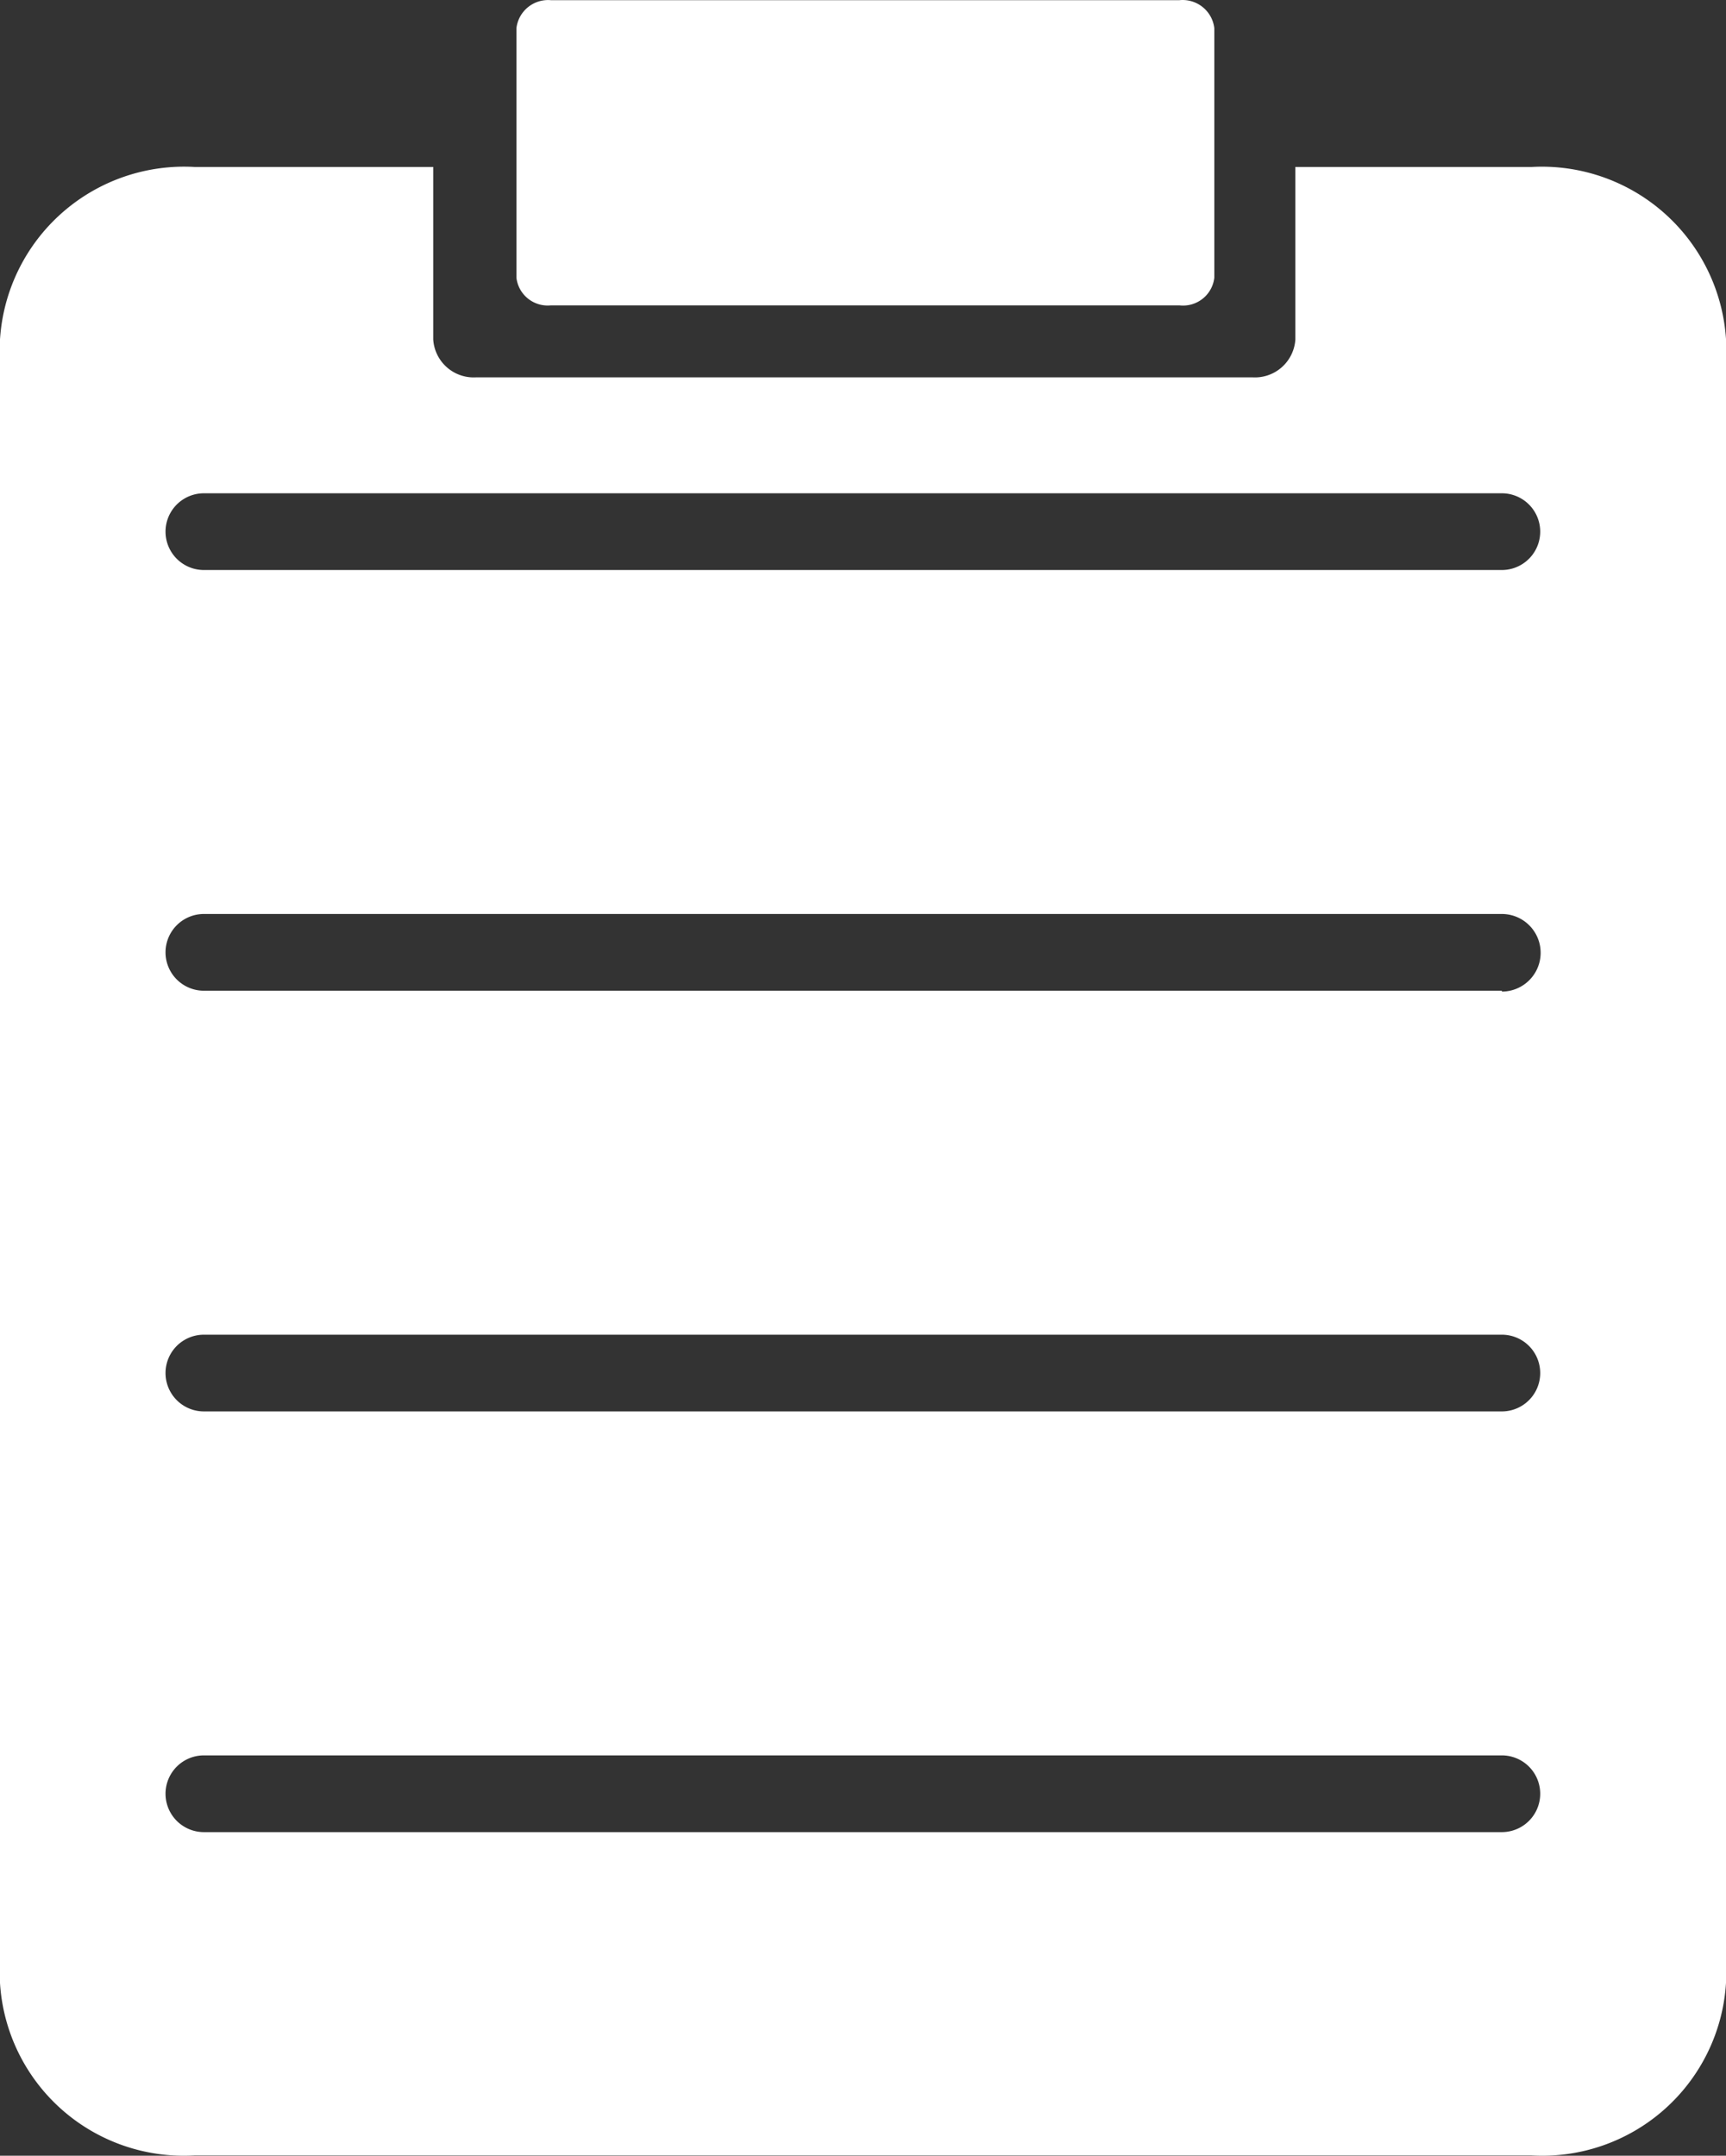 <svg xmlns="http://www.w3.org/2000/svg" width="40.04" height="50.012" viewBox="0 0 40.04 50.012"><rect x="0" y="0" width="40.04" height="50.012" fill="#333333" stroke="none"/><defs><style>.a{fill:#fff;}</style></defs><g transform="translate(0.05 0.004)"><path class="a" d="M291.31,258H276.73a.74.74,0,0,0-.8.65v5.79a.73.73,0,0,0,.8.64h14.58a.73.73,0,0,0,.81-.64v-5.79a.74.74,0,0,0-.81-.65Z" transform="translate(-264 -258)"/><path class="a" d="M299.48,261.87H294v4a.94.94,0,0,1-1,.88H275a.94.94,0,0,1-1-.88v-4h-5.53a4.28,4.28,0,0,0-4.52,4V304a4.27,4.27,0,0,0,4.52,4h31a4.27,4.27,0,0,0,4.52-4V265.86A4.28,4.28,0,0,0,299.48,261.87Zm-.69,38.63H268.68a.89.89,0,1,1,0-1.78h30.11a.89.89,0,1,1,0,1.78Zm0-9.76H268.68a.89.89,0,1,1,0-1.78h30.11a.89.89,0,1,1,0,1.78Zm0-9.76H268.68a.89.89,0,1,1,0-1.78h30.11a.9.9,0,1,1,0,1.8Zm0-9.76H268.68a.89.89,0,1,1,0-1.78h30.11a.89.89,0,0,1,0,1.78Z" transform="translate(-264 -258)"/></g></svg>